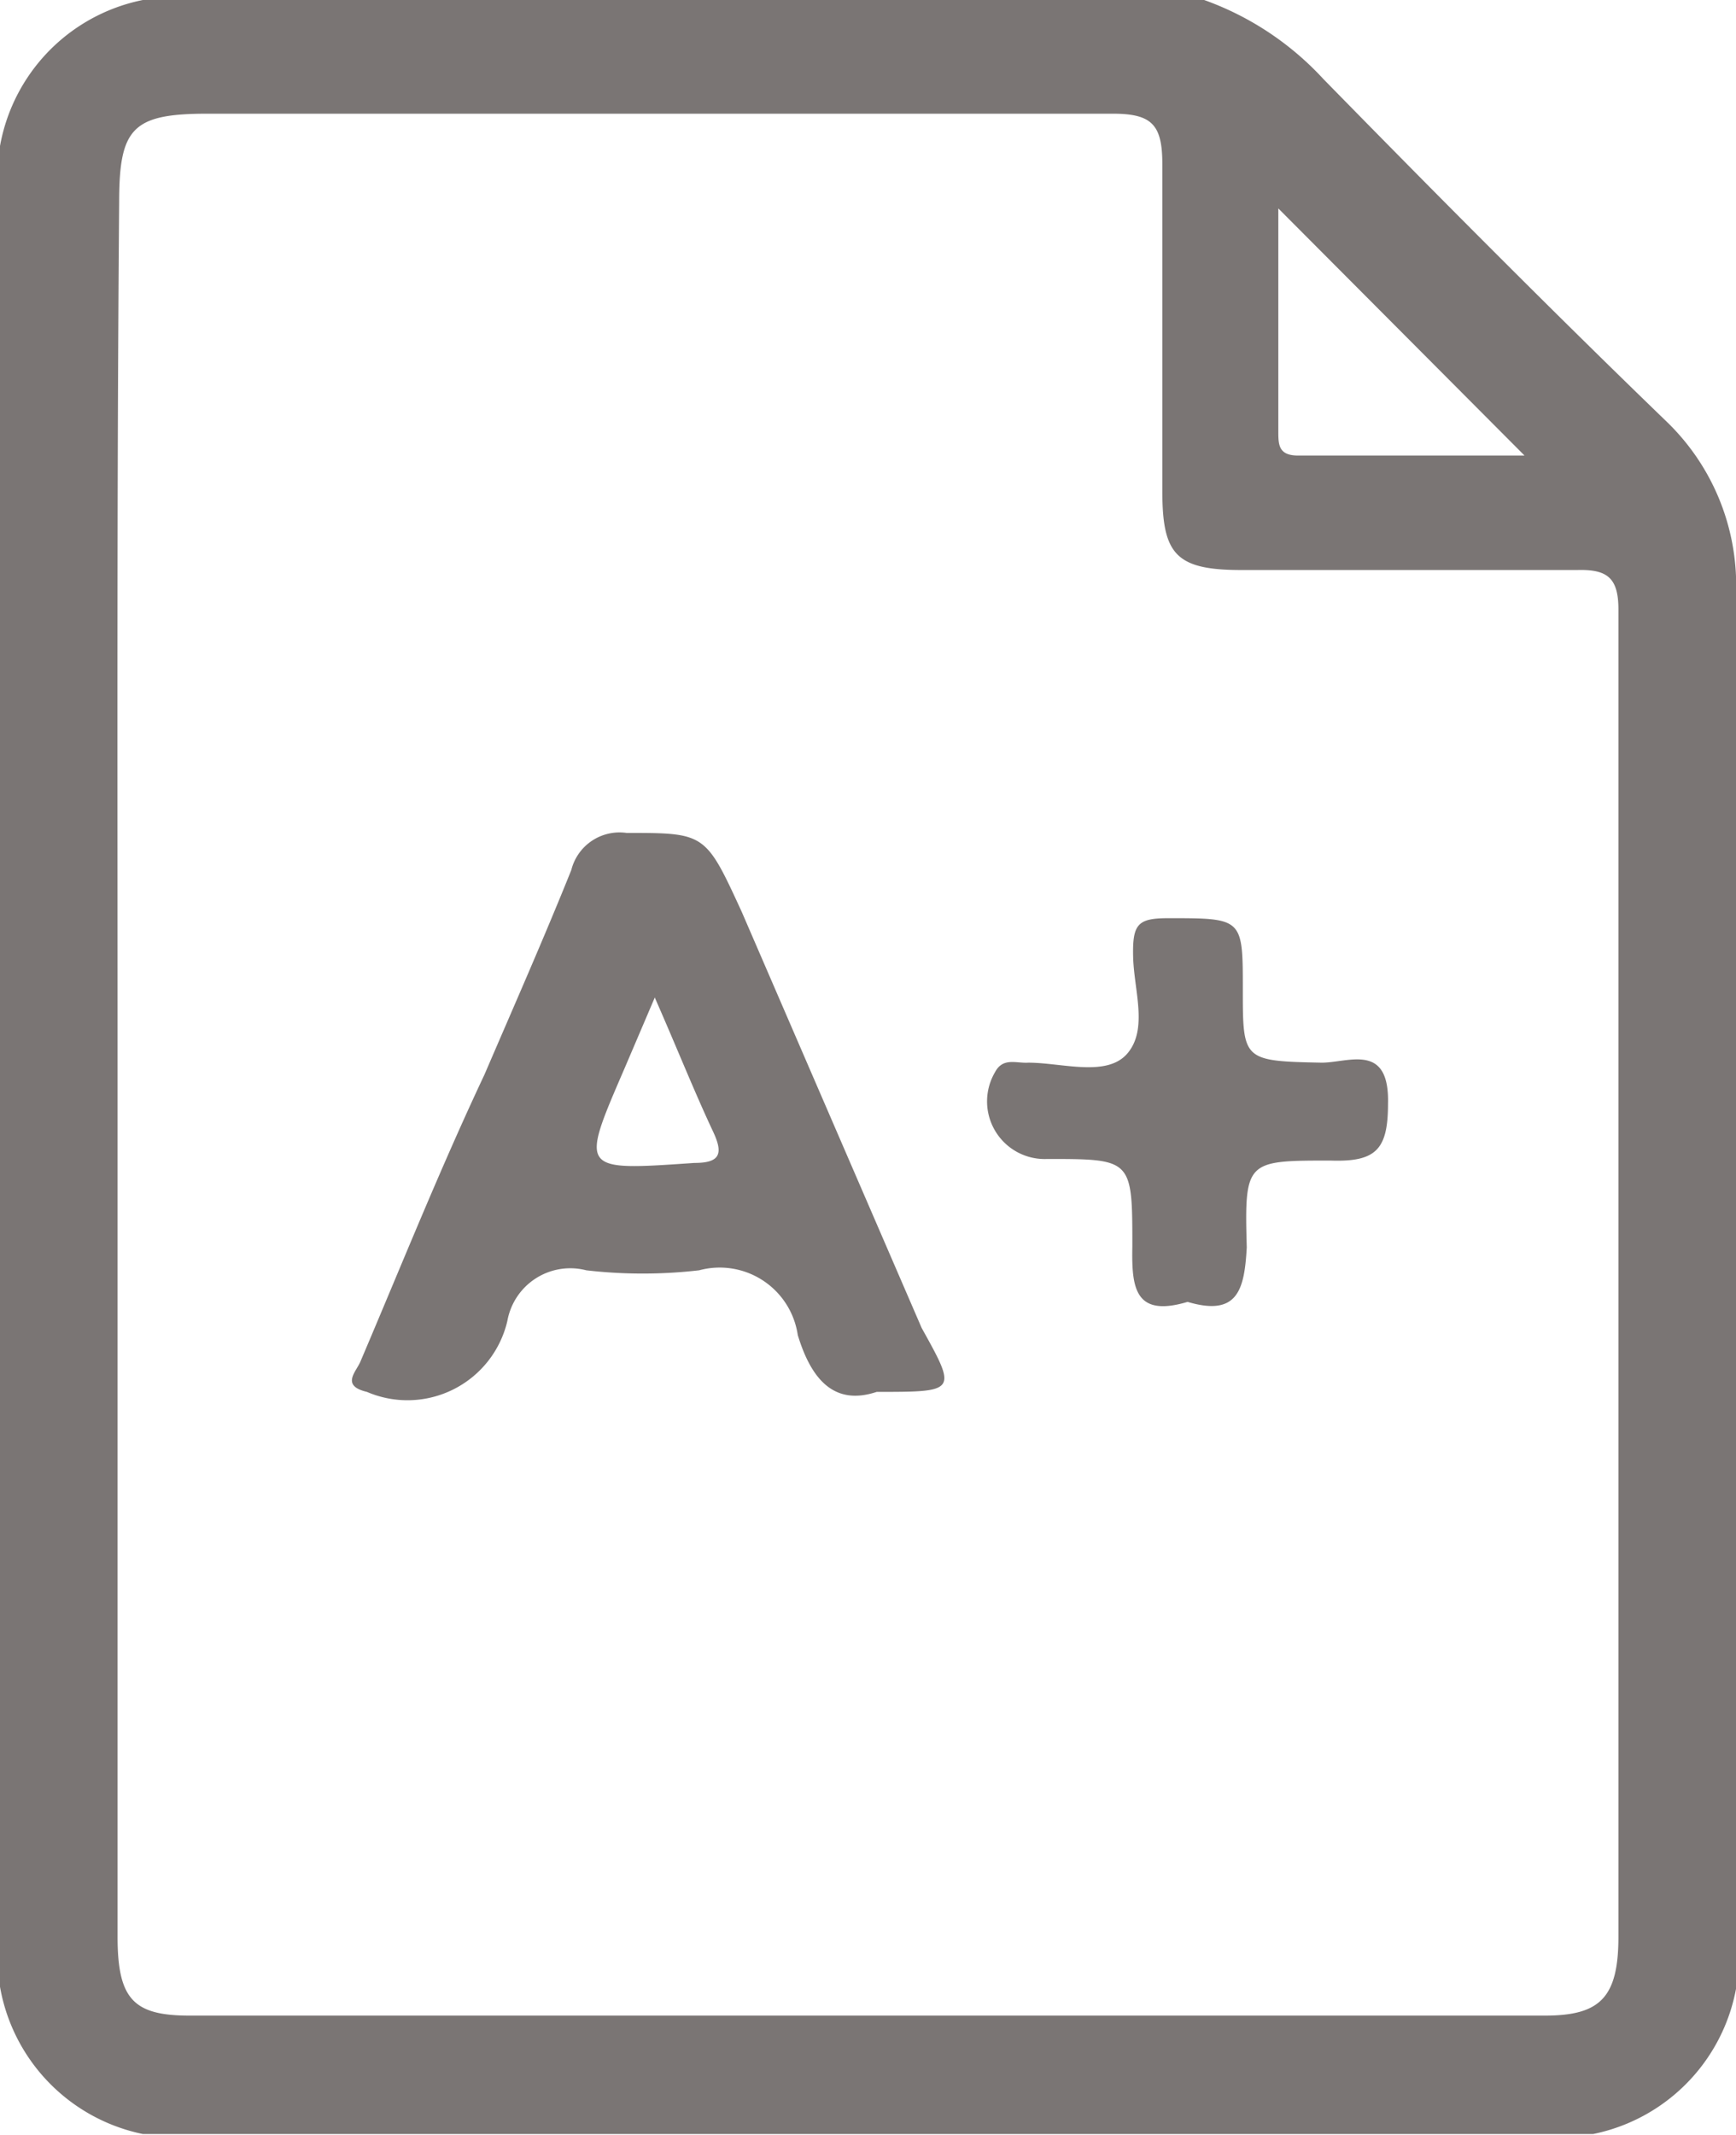 <svg id="Layer_1" data-name="Layer 1" xmlns="http://www.w3.org/2000/svg" viewBox="0 0 22 27.04"><defs><style>.cls-1{fill:#7a7574;}</style></defs><path class="cls-1" d="M529.5,968.85H511.12a2.31,2.31,0,0,1-1.81-2.66V944.48a2.3,2.3,0,0,1,1.81-2.66h13.45a3.79,3.79,0,0,1,1.51,1c1.43,1.46,2.87,2.91,4.34,4.33a2.88,2.88,0,0,1,.89,2.2q0,8.4,0,16.81A2.31,2.31,0,0,1,529.5,968.85Zm-18.7-13.5c0,3.66,0,7.32,0,11,0,.79.2,1,.91,1h17.18c.7,0,.93-.23.93-1q0-8.4,0-16.81c0-.4-.14-.51-.52-.5h-4.26c-.83,0-1-.2-1-1,0-1.38,0-2.76,0-4.14,0-.5-.13-.64-.63-.64-3.83,0-7.65,0-11.47,0-.95,0-1.12.18-1.12,1.12C510.79,948.06,510.8,951.71,510.8,955.35Zm14.71-10.89v2.82c0,.17,0,.31.25.31h2.87Z" transform="translate(-509.31 -941.82)"/><path class="cls-1" d="M520.42,959.45c-.54.18-.83-.16-1-.72a1,1,0,0,0-1.25-.82,6.22,6.22,0,0,1-1.43,0,.81.81,0,0,0-1,.64,1.3,1.3,0,0,1-1.78.9c-.34-.08-.13-.26-.08-.39.52-1.22,1-2.42,1.57-3.63.37-.86.75-1.72,1.1-2.59a.63.63,0,0,1,.7-.47c1,0,1,0,1.46,1l2.28,5.27C521.44,959.45,521.44,959.45,520.42,959.45Zm-2.81-5-.38.89c-.57,1.32-.58,1.31.88,1.21.32,0,.37-.11.24-.39C518.11,955.65,517.9,955.12,517.61,954.46Z" transform="translate(-509.31 -941.82)"/><path class="cls-1" d="M524.36,958.31c-.67.2-.71-.18-.7-.7,0-1.11,0-1.11-1.08-1.11a.73.73,0,0,1-.66-1.1c.1-.19.27-.11.42-.12.43,0,1,.19,1.26-.12s.08-.8.07-1.22.06-.49.45-.49c.94,0,.94,0,.94.9s0,.91,1,.93c.34,0,.86-.26.84.52,0,.58-.15.74-.73.72-1.07,0-1.09,0-1.06,1.1C525.08,958.15,525,958.5,524.36,958.31Z" transform="translate(-509.31 -941.82)"/></svg>